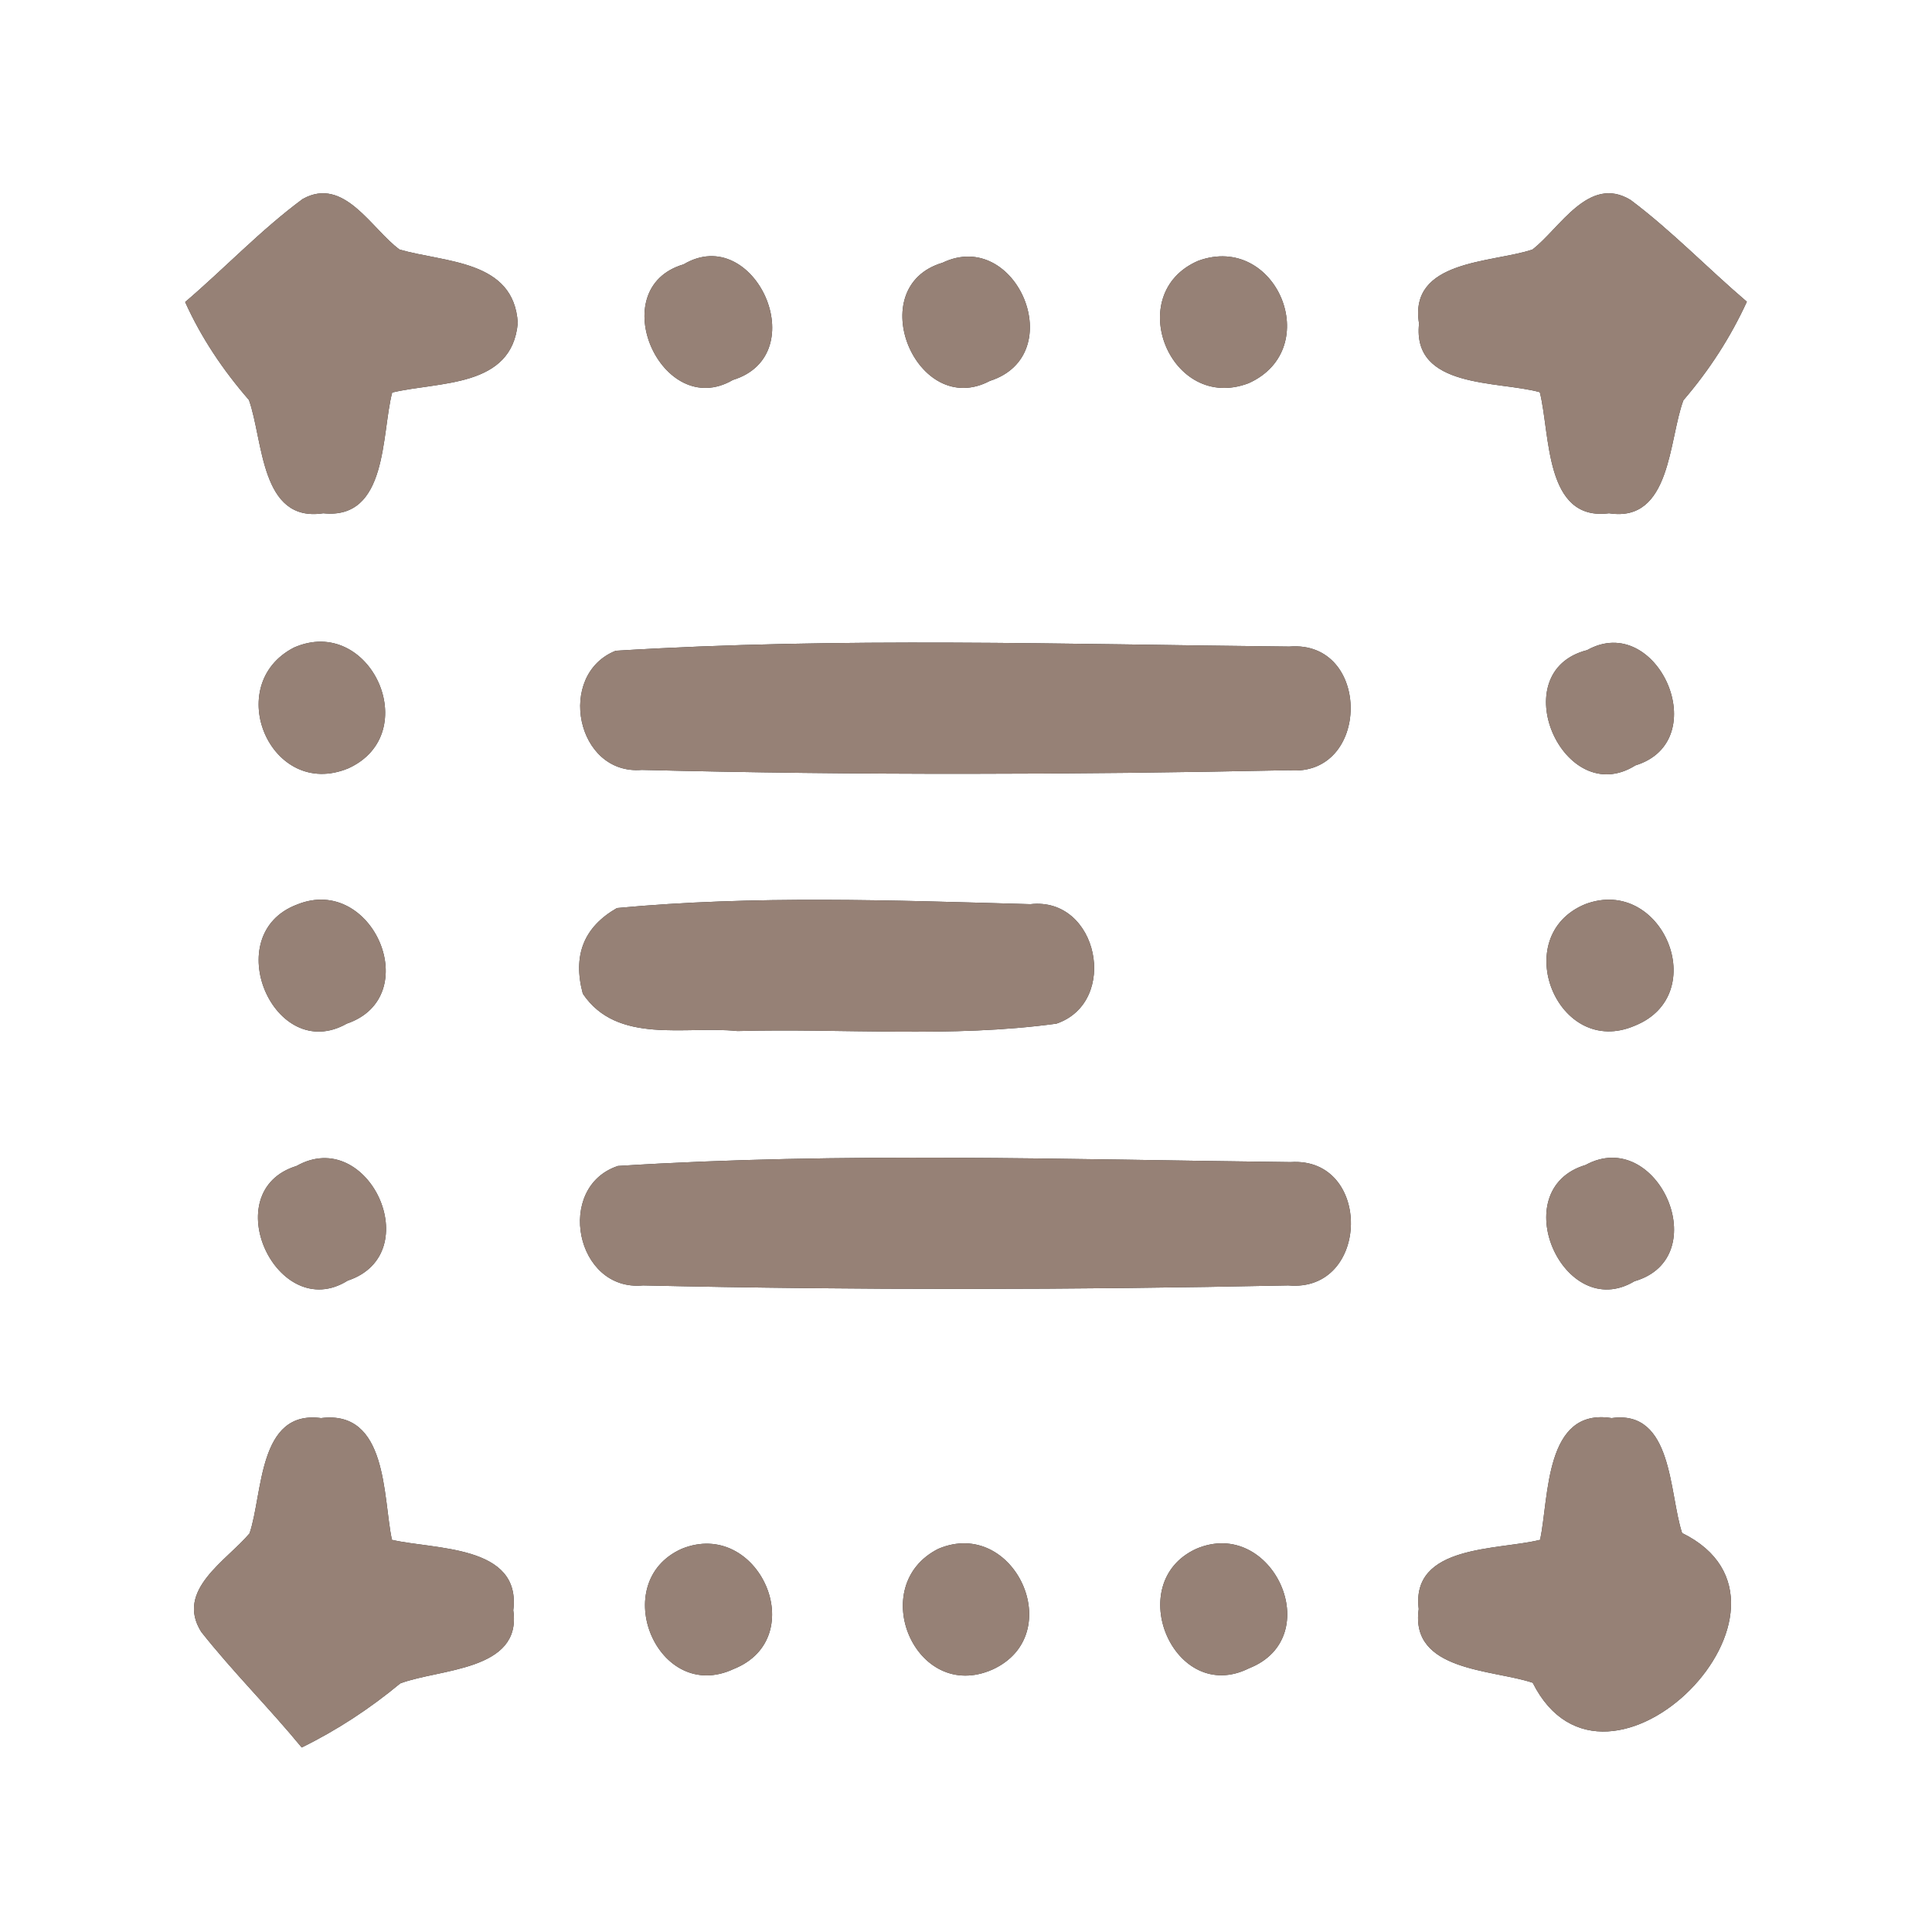<?xml version="1.0" encoding="UTF-8" ?>
<!DOCTYPE svg PUBLIC "-//W3C//DTD SVG 1.1//EN" "http://www.w3.org/Graphics/SVG/1.1/DTD/svg11.dtd">
<svg width="60pt" height="60pt" viewBox="0 0 60 60" version="1.1" xmlns="http://www.w3.org/2000/svg">
<rect x="0" y="0" width="60" height="60" fill="#333333" stroke="none"/>
<g id="#ffffffff">
<path fill="#ffffff" opacity="1.00" d=" M 0.00 0.00 L 60.00 0.00 L 60.00 60.00 L 0.00 60.00 L 0.00 0.00 M 9.40 6.18 C 8.10 7.14 6.98 8.33 5.75 9.38 C 6.25 10.49 6.93 11.50 7.73 12.42 C 8.18 13.67 8.08 16.24 10.04 15.94 C 12.05 16.15 11.84 13.48 12.18 12.19 C 13.65 11.84 15.90 12.05 16.08 10.03 C 15.96 8.07 13.83 8.16 12.41 7.75 C 11.54 7.12 10.69 5.46 9.40 6.18 M 47.59 7.75 C 46.34 8.17 43.74 8.06 44.07 10.05 C 43.85 12.08 46.53 11.82 47.82 12.18 C 48.15 13.48 47.96 16.20 49.97 15.94 C 51.90 16.24 51.82 13.65 52.28 12.43 C 53.08 11.50 53.74 10.48 54.25 9.37 C 53.03 8.33 51.92 7.17 50.64 6.21 C 49.34 5.42 48.45 7.09 47.59 7.75 M 21.23 8.21 C 18.71 8.95 20.55 13.09 22.76 11.80 C 25.30 11.02 23.43 6.90 21.23 8.21 M 29.27 8.16 C 26.75 8.91 28.47 13.03 30.74 11.83 C 33.24 11.03 31.57 7.06 29.27 8.16 M 37.21 8.10 C 34.85 9.12 36.35 12.83 38.78 11.90 C 41.15 10.83 39.64 7.21 37.21 8.10 M 9.13 20.11 C 6.88 21.27 8.41 24.86 10.82 23.86 C 13.19 22.78 11.50 19.07 9.13 20.11 M 19.12 20.21 C 17.27 20.95 17.89 24.08 19.93 23.91 C 26.62 24.08 33.33 24.06 40.02 23.92 C 42.57 24.15 42.60 19.87 40.04 20.08 C 33.08 20.01 26.07 19.78 19.12 20.21 M 49.29 20.19 C 46.66 20.86 48.56 25.17 50.79 23.77 C 53.27 23.01 51.47 18.97 49.29 20.19 M 9.23 28.09 C 6.77 29.01 8.51 33.07 10.77 31.79 C 13.21 30.96 11.58 27.14 9.23 28.09 M 19.16 28.20 C 18.13 28.79 17.78 29.67 18.10 30.86 C 19.17 32.45 21.29 31.85 22.90 32.02 C 26.20 31.93 29.53 32.24 32.81 31.79 C 34.77 31.12 34.11 27.84 32.00 28.08 C 27.73 27.96 23.42 27.80 19.16 28.20 M 49.23 28.08 C 46.83 29.07 48.37 32.90 50.78 31.85 C 53.17 30.88 51.62 27.18 49.23 28.08 M 9.21 36.21 C 6.68 36.99 8.61 41.14 10.80 39.77 C 13.29 38.94 11.44 34.95 9.21 36.21 M 19.19 36.21 C 17.23 36.86 17.87 40.12 19.97 39.92 C 26.64 40.07 33.33 40.06 40.01 39.92 C 42.56 40.15 42.62 35.92 40.08 36.09 C 33.12 36.01 26.12 35.77 19.19 36.21 M 49.24 36.18 C 46.71 36.94 48.56 41.11 50.76 39.79 C 53.29 39.06 51.48 34.96 49.24 36.18 M 7.75 47.62 C 7.05 48.46 5.43 49.38 6.25 50.68 C 7.23 51.92 8.36 53.04 9.37 54.27 C 10.47 53.73 11.49 53.06 12.43 52.28 C 13.64 51.82 16.22 51.90 15.94 50.01 C 16.20 47.97 13.49 48.13 12.17 47.82 C 11.89 46.47 12.04 43.78 9.97 44.04 C 8.01 43.78 8.17 46.38 7.75 47.62 M 47.83 47.82 C 46.53 48.15 43.81 47.96 44.06 49.97 C 43.78 51.91 46.35 51.84 47.60 52.26 C 49.89 56.82 56.79 49.84 52.24 47.61 C 51.83 46.38 51.96 43.77 50.05 44.04 C 47.97 43.71 48.11 46.48 47.83 47.82 M 21.17 48.10 C 18.85 49.14 20.42 52.94 22.79 51.83 C 25.21 50.86 23.56 47.13 21.17 48.10 M 29.14 48.10 C 26.88 49.24 28.43 52.90 30.82 51.85 C 33.19 50.77 31.50 47.10 29.14 48.10 M 37.15 48.10 C 34.84 49.16 36.47 52.97 38.79 51.81 C 41.23 50.85 39.52 47.09 37.15 48.10 Z" />
</g>
<g id="#000000ff">
<path fill="#968176" opacity="1.00" d=" M 9.40 6.18 C 10.69 5.46 11.54 7.12 12.41 7.75 C 13.83 8.16 15.96 8.07 16.08 10.03 C 15.90 12.05 13.65 11.84 12.18 12.19 C 11.84 13.48 12.05 16.15 10.04 15.94 C 8.08 16.24 8.18 13.67 7.73 12.42 C 6.93 11.50 6.25 10.49 5.75 9.38 C 6.98 8.33 8.10 7.14 9.40 6.18 Z" />
<path fill="#968176" opacity="1.00" d=" M 47.59 7.75 C 48.45 7.09 49.34 5.42 50.64 6.21 C 51.92 7.17 53.03 8.33 54.25 9.37 C 53.74 10.48 53.08 11.50 52.28 12.43 C 51.82 13.65 51.90 16.24 49.97 15.94 C 47.96 16.20 48.15 13.48 47.82 12.18 C 46.53 11.82 43.85 12.08 44.07 10.05 C 43.74 8.06 46.34 8.17 47.59 7.75 Z" />
<path fill="#968176" opacity="1.00" d=" M 21.23 8.21 C 23.43 6.90 25.30 11.02 22.76 11.80 C 20.55 13.09 18.71 8.95 21.23 8.21 Z" />
<path fill="#968176" opacity="1.00" d=" M 29.27 8.16 C 31.57 7.06 33.24 11.03 30.74 11.83 C 28.47 13.03 26.75 8.91 29.27 8.16 Z" />
<path fill="#968176" opacity="1.00" d=" M 37.21 8.10 C 39.64 7.21 41.15 10.83 38.78 11.90 C 36.35 12.83 34.85 9.12 37.21 8.10 Z" />
<path fill="#968176" opacity="1.00" d=" M 9.13 20.11 C 11.50 19.07 13.19 22.78 10.82 23.86 C 8.41 24.86 6.88 21.27 9.13 20.11 Z" />
<path fill="#968176" opacity="1.00" d=" M 19.12 20.21 C 26.07 19.78 33.08 20.01 40.04 20.08 C 42.60 19.87 42.57 24.15 40.02 23.92 C 33.33 24.06 26.62 24.08 19.93 23.91 C 17.89 24.08 17.27 20.95 19.12 20.21 Z" />
<path fill="#968176" opacity="1.00" d=" M 49.29 20.19 C 51.47 18.97 53.27 23.01 50.79 23.77 C 48.56 25.17 46.66 20.86 49.29 20.19 Z" />
<path fill="#968176" opacity="1.00" d=" M 9.23 28.09 C 11.58 27.14 13.21 30.96 10.77 31.79 C 8.51 33.07 6.77 29.01 9.23 28.09 Z" />
<path fill="#968176" opacity="1.00" d=" M 19.16 28.20 C 23.42 27.80 27.73 27.96 32.00 28.08 C 34.11 27.84 34.77 31.12 32.81 31.79 C 29.53 32.24 26.20 31.93 22.90 32.02 C 21.29 31.85 19.17 32.45 18.10 30.86 C 17.78 29.67 18.13 28.79 19.16 28.20 Z" />
<path fill="#968176" opacity="1.00" d=" M 49.23 28.08 C 51.62 27.18 53.17 30.88 50.78 31.85 C 48.37 32.90 46.83 29.07 49.23 28.08 Z" />
<path fill="#968176" opacity="1.00" d=" M 9.21 36.21 C 11.44 34.95 13.29 38.94 10.80 39.77 C 8.61 41.14 6.68 36.99 9.21 36.21 Z" />
<path fill="#968176" opacity="1.00" d=" M 19.19 36.21 C 26.12 35.77 33.12 36.01 40.08 36.09 C 42.62 35.92 42.56 40.15 40.01 39.92 C 33.33 40.06 26.64 40.07 19.97 39.92 C 17.87 40.12 17.23 36.86 19.19 36.21 Z" />
<path fill="#968176" opacity="1.00" d=" M 49.24 36.18 C 51.48 34.96 53.29 39.06 50.76 39.79 C 48.56 41.11 46.71 36.94 49.24 36.18 Z" />
<path fill="#968176" opacity="1.00" d=" M 7.75 47.62 C 8.17 46.38 8.01 43.78 9.97 44.04 C 12.04 43.78 11.89 46.47 12.17 47.82 C 13.49 48.13 16.20 47.97 15.94 50.01 C 16.22 51.90 13.64 51.82 12.43 52.28 C 11.49 53.06 10.47 53.73 9.37 54.27 C 8.36 53.04 7.23 51.92 6.25 50.68 C 5.43 49.38 7.05 48.46 7.75 47.62 Z" />
<path fill="#968176" opacity="1.00" d=" M 47.83 47.82 C 48.11 46.48 47.97 43.71 50.05 44.04 C 51.96 43.77 51.83 46.38 52.24 47.61 C 56.79 49.84 49.89 56.82 47.60 52.26 C 46.35 51.84 43.78 51.91 44.06 49.97 C 43.81 47.96 46.53 48.15 47.83 47.82 Z" />
<path fill="#968176" opacity="1.00" d=" M 21.17 48.10 C 23.56 47.13 25.21 50.86 22.79 51.83 C 20.42 52.94 18.85 49.14 21.17 48.10 Z" />
<path fill="#968176" opacity="1.00" d=" M 29.14 48.10 C 31.50 47.10 33.19 50.77 30.82 51.85 C 28.43 52.90 26.88 49.24 29.14 48.10 Z" />
<path fill="#968176" opacity="1.00" d=" M 37.15 48.10 C 39.52 47.09 41.23 50.85 38.79 51.81 C 36.47 52.97 34.84 49.16 37.15 48.10 Z" />
</g>
</svg>

